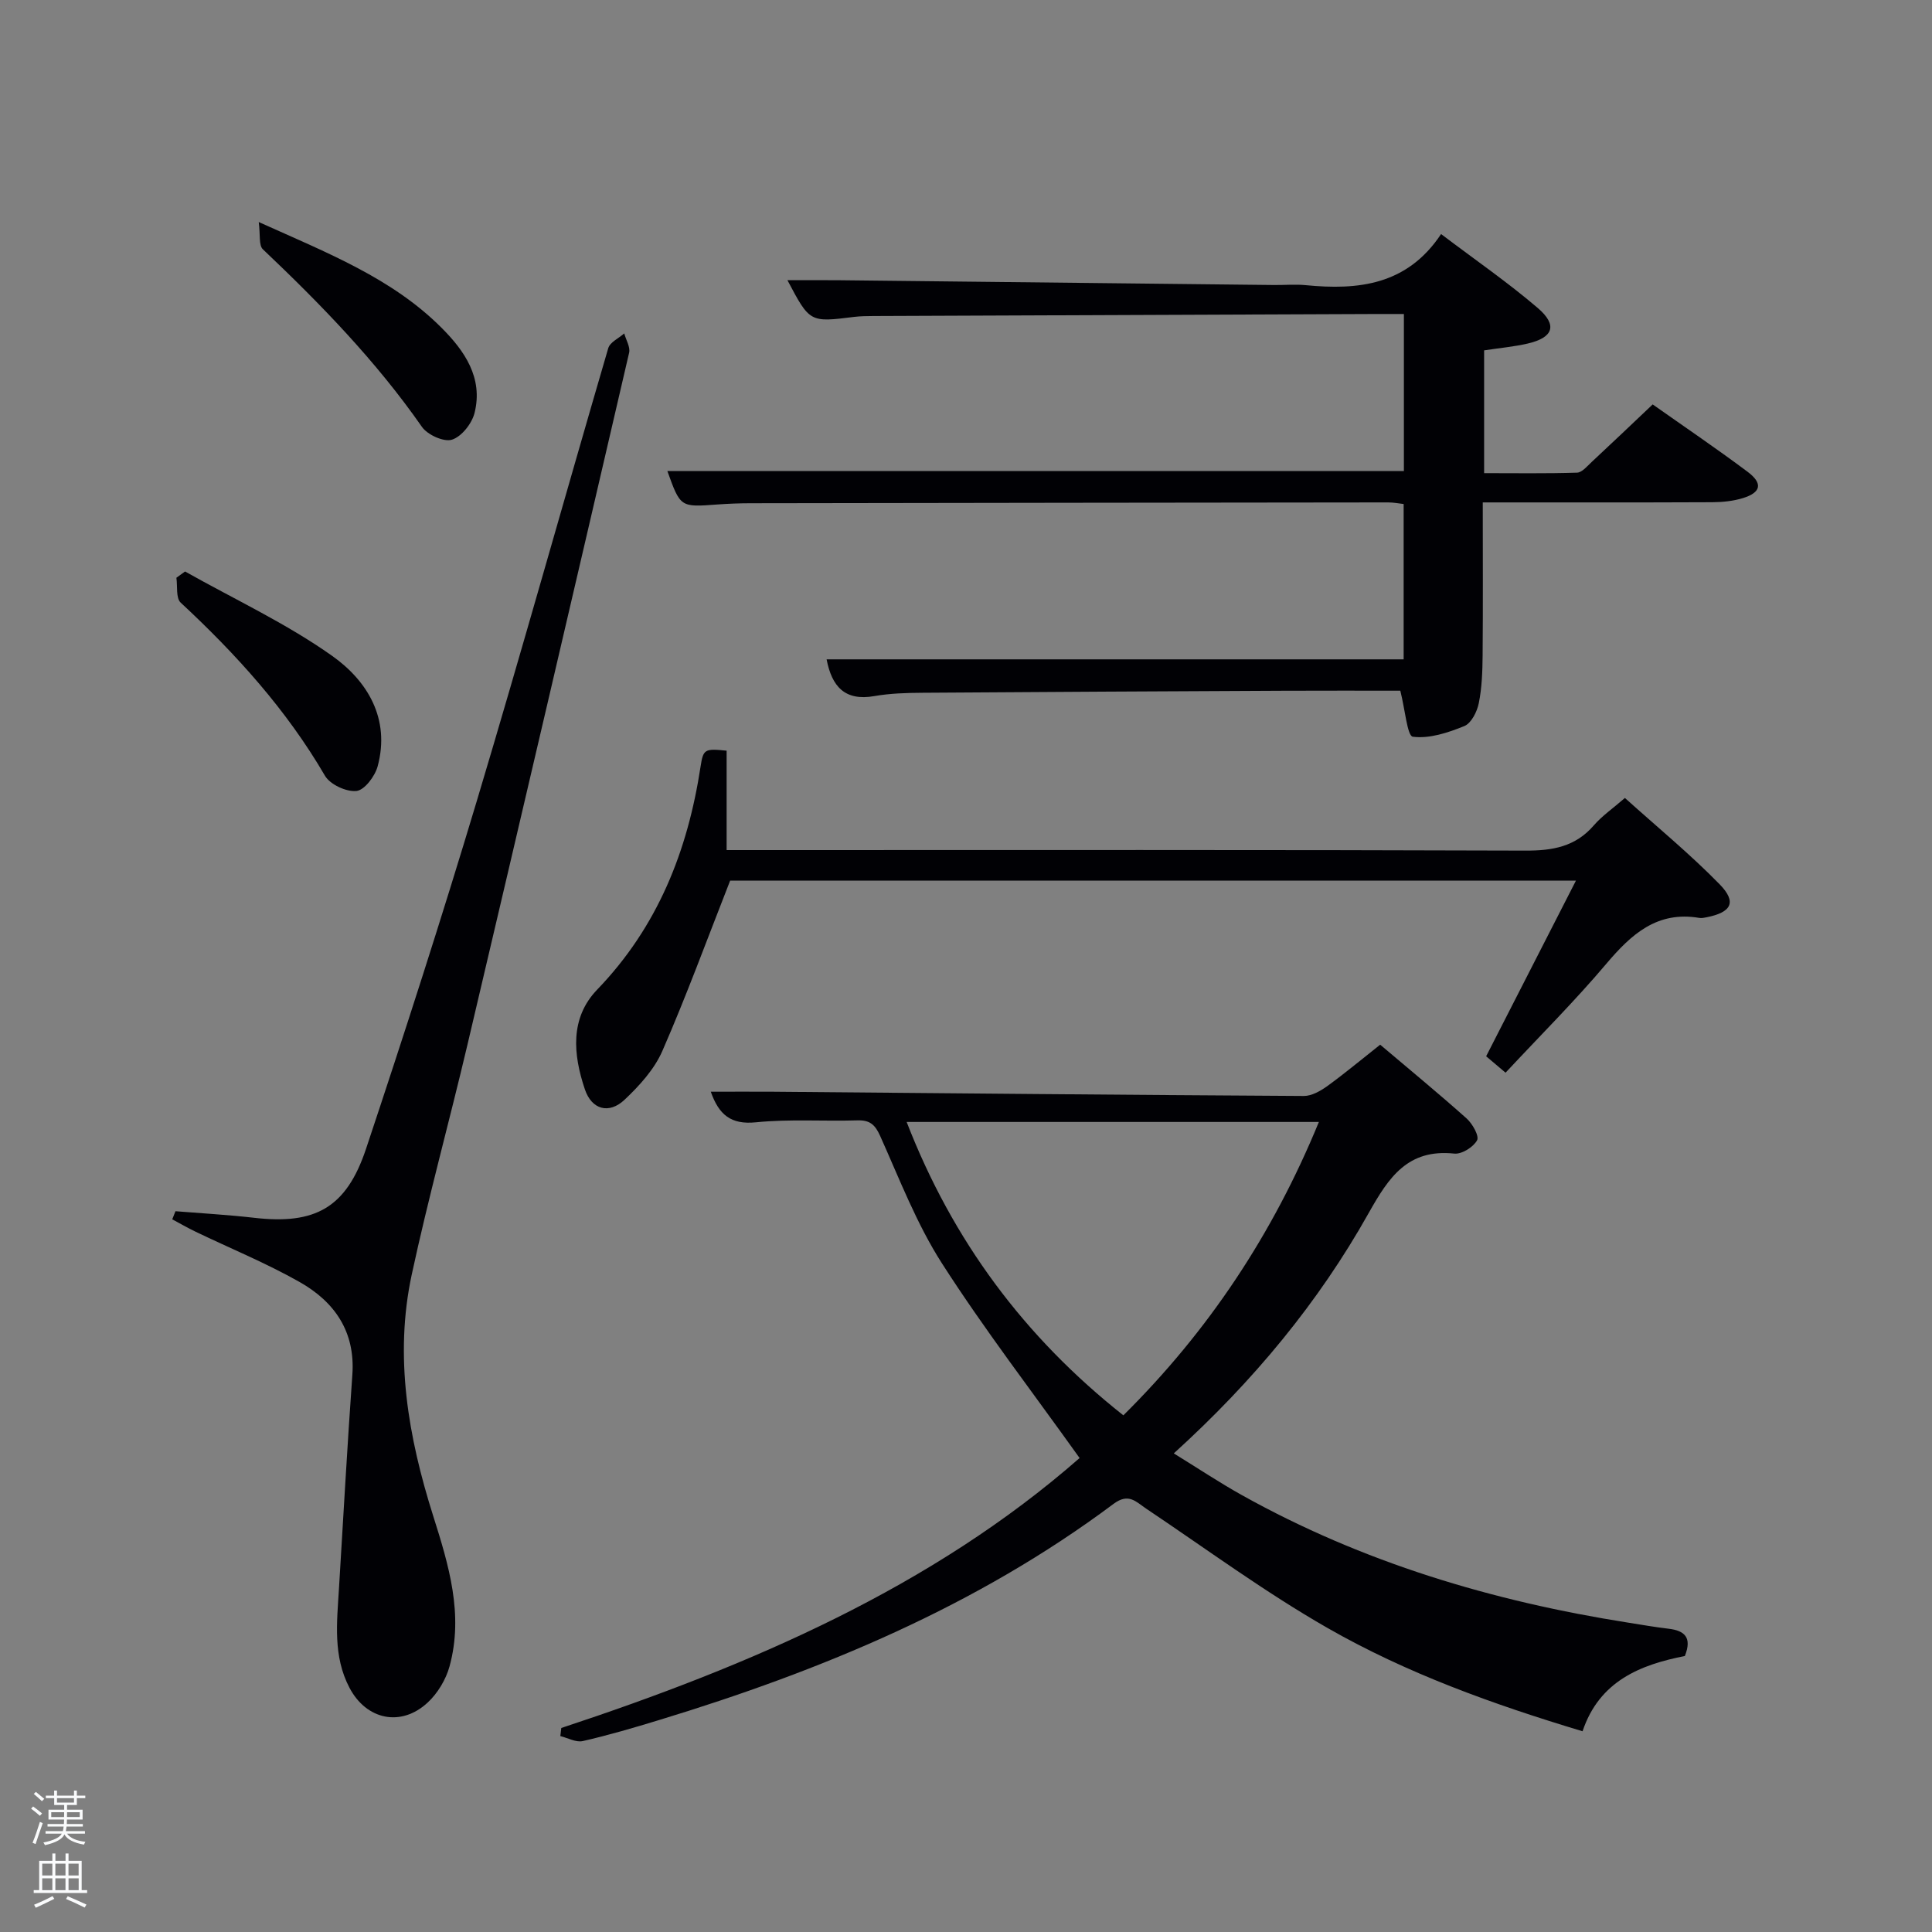 <svg enable-background="new 0 0 400 400" viewBox="0 0 400 400" xmlns="http://www.w3.org/2000/svg"><rect x="0" y="0" width="400" height="400" fill="#808080" stroke="none"/><path d="m6.44 374.46.42-.45c.65.47 1.27.95 1.85 1.44l-.45.49c-.65-.56-1.25-1.06-1.82-1.48m.93 7.33-.63-.26c.55-1.36 1.05-2.8 1.52-4.33.19.1.38.19.59.27-.46 1.29-.95 2.73-1.48 4.32m-.38-10.38.44-.42c.43.34 1.01.82 1.74 1.44l-.49.49c-.53-.51-1.09-1.01-1.69-1.51m2.5.35h1.72v-1.04h.59v1.04h3.52v-1.04h.59v1.04h1.75v.53h-1.75v1.42h-2.03v.97h3.22v2.03h-3.24c0 .35-.01.66-.03.93h3.32v.53h-3.37c-.03.27-.08.58-.15.94h3.96v.53h-3.71c.67.92 1.93 1.48 3.79 1.68-.13.24-.23.44-.29.59-2.13-.38-3.48-1.08-4.04-2.12-.43.97-1.77 1.72-4.03 2.23-.09-.19-.2-.37-.33-.55 2.1-.42 3.37-1.03 3.81-1.83h-3.36v-.53h3.58c.08-.29.13-.61.16-.94h-3.33v-.53h3.39c.02-.27.04-.58.04-.93h-3.23v-2.03h3.25v-.97h-2.07v-1.42h-1.73zm1.12 3.44v1h2.65c.01-.3.02-.44.02-.4v-.25-.35zm1.19-2h3.52v-.91h-3.52zm4.71 2h-2.63v.59c0 .15-.01.28-.01.4h2.64z" fill="#fafbfc"/><path d="m13.56 383.74h.63v1.52h2.72v6.07h1.13v.6h-11.06v-.6h1.13v-6.07h2.73v-1.52h.63v1.52h2.1v-1.52zm-2.69 8.83.38.56c-1.24.63-2.53 1.25-3.85 1.85-.1-.21-.21-.42-.34-.63 1.36-.55 2.63-1.15 3.81-1.78m-2.13-4.27h2.1v-2.45h-2.1zm0 3.04h2.1v-2.46h-2.1zm2.72-3.04h2.1v-2.45h-2.1zm0 3.04h2.1v-2.46h-2.1zm6.07 3.6c-1.41-.71-2.7-1.3-3.86-1.78l.35-.56c1.45.62 2.75 1.19 3.88 1.72zm-1.25-9.09h-2.1v2.45h2.1zm-2.09 5.49h2.1v-2.46h-2.1z" fill="#fafbfc"/><g fill="#010105"><path d="m116.21 357.76c39.2-12.95 76.71-29.09 107.31-55.89-9.8-13.73-19.73-26.63-28.49-40.29-5.25-8.18-8.8-17.48-12.81-26.41-1.06-2.37-2.17-3.29-4.73-3.21-6.99.21-14.04-.3-20.97.4-5.22.53-7.68-1.58-9.36-6.33 4.43 0 8.66-.03 12.88 0 36.63.32 73.27.67 109.9.88 1.62.01 3.44-1.03 4.84-2.03 3.63-2.63 7.07-5.51 10.97-8.59 6.06 5.14 12.08 10.08 17.89 15.27 1.22 1.09 2.66 3.65 2.17 4.53-.77 1.41-3.17 2.91-4.71 2.75-9.65-1.02-13.57 4.91-17.72 12.29-10.4 18.54-23.87 34.81-40.36 49.78 4.97 3.06 9.44 6.04 14.12 8.65 24.95 13.92 51.86 21.96 79.95 26.39 2.79.44 5.57.93 8.37 1.26 3.29.39 4.91 1.77 3.37 5.65-9.19 1.8-17.7 5.17-21.18 15.58-18.57-5.59-36.42-12-52.86-21.42-12.94-7.41-25.02-16.32-37.44-24.64-2.17-1.45-3.66-3.36-6.8-1.02-28.34 21.18-60.46 34.51-94.04 44.74-5.24 1.6-10.51 3.15-15.85 4.37-1.4.32-3.09-.65-4.65-1.03.07-.55.14-1.12.2-1.68zm156.85-125.47c-28.66 0-56.73 0-85.35 0 9.53 24.58 24.39 44.54 44.87 60.74 17.6-17.44 30.92-37.46 40.48-60.74z"/><path d="m289.92 143c-7.73 0-15.87-.03-24.01.01-24.99.12-49.98.24-74.96.42-3.31.02-6.68.12-9.93.69-6.12 1.07-8.8-2-9.88-7.61h119.47c0-10.39 0-21.11 0-32.16-.98-.11-2.08-.33-3.19-.33-43.98.04-87.97.1-131.95.17-2.33 0-4.66.09-6.99.26-7.61.57-7.61.59-10.31-6.93h152.49c0-10.51 0-21.23 0-32.51-1.84 0-3.61-.01-5.39 0-34.82.14-69.63.27-104.45.42-1.33.01-2.67.02-3.99.18-9.18 1.15-9.17 1.16-13.8-7.6 3.85 0 7.38-.03 10.91.01 29.97.32 59.93.66 89.9.99 2.17.02 4.35-.18 6.49.03 10.86 1.06 20.98.02 28.03-10.58 7.15 5.41 13.85 10.03 20 15.29 4.17 3.57 3.26 6.14-2.07 7.38-2.87.66-5.83.92-9.02 1.41v25.42c6.39 0 12.82.1 19.23-.1 1.05-.03 2.13-1.37 3.07-2.24 4.13-3.84 8.21-7.73 12.6-11.89 6.39 4.51 13.13 9.07 19.64 13.94 3.22 2.41 2.82 4.29-.97 5.46-2.02.62-4.23.84-6.35.85-15.63.07-31.26.04-47.5.04 0 10.78.06 21.22-.03 31.65-.03 3.31-.14 6.67-.79 9.9-.35 1.77-1.55 4.16-2.99 4.75-3.38 1.38-7.24 2.66-10.68 2.21-1.14-.17-1.6-5.67-2.58-9.53z"/><path d="m36.33 250.77c5.43.44 10.87.74 16.28 1.36 12.6 1.46 19.08-2.02 23.17-14.27 7.97-23.92 15.71-47.92 22.95-72.07 9.34-31.15 18.07-62.49 27.2-93.7.36-1.24 2.17-2.05 3.31-3.06.36 1.34 1.29 2.82 1.01 4.01-11.1 47.84-22.26 95.67-33.52 143.47-3.73 15.81-8.06 31.49-11.48 47.36-3.66 17-.73 33.65 4.43 49.96 3.23 10.21 6.34 20.42 3.39 31.18-.75 2.72-2.45 5.56-4.52 7.48-5.5 5.12-12.69 3.61-16.19-3.05-3.45-6.54-2.6-13.58-2.18-20.55.9-14.75 1.72-29.52 2.77-44.26.64-8.95-3.7-15.12-10.93-19.21-6.92-3.92-14.34-6.95-21.53-10.41-1.64-.79-3.22-1.7-4.83-2.56.24-.56.45-1.12.67-1.68z"/><path d="m151.17 182.32c-4.82 12.28-9.08 23.93-14.04 35.28-1.66 3.8-4.75 7.19-7.82 10.09-3.21 3.03-6.8 2.07-8.22-2.16-2.42-7.17-3.14-14.75 2.56-20.65 12.53-13.01 18.74-28.72 21.4-46.2.55-3.6.87-3.72 5.39-3.26v20.58h6.48c52.96 0 105.92-.08 158.88.11 5.65.02 10.35-.79 14.18-5.22 1.7-1.97 3.92-3.49 6.44-5.68 6.68 6.02 13.48 11.6 19.59 17.85 3.64 3.72 2.49 5.83-2.71 6.86-.49.1-1.01.2-1.49.12-8.71-1.47-14.05 3.37-19.23 9.49-6.54 7.74-13.74 14.91-20.87 22.56-1.33-1.13-2.53-2.14-4.02-3.4 6.16-12.06 12.25-23.97 18.59-36.36-59.08-.01-117.58-.01-175.11-.01z"/><path d="m53.57 45.97c14.35 6.46 27.58 11.63 37.82 21.87 4.79 4.78 8.68 10.39 6.86 17.66-.55 2.19-2.68 4.9-4.68 5.53-1.68.53-5.07-1-6.22-2.66-9.49-13.61-20.95-25.4-32.93-36.76-.87-.83-.5-2.99-.85-5.64z"/><path d="m38.31 118.32c10.21 5.75 20.96 10.74 30.47 17.48 7.28 5.16 12.06 13 9.41 22.85-.55 2.05-2.71 4.93-4.38 5.11-2.09.23-5.47-1.33-6.53-3.15-7.96-13.66-18.38-25.16-29.87-35.84-1.02-.94-.63-3.4-.89-5.15.6-.43 1.2-.86 1.79-1.3z"/></g></svg>